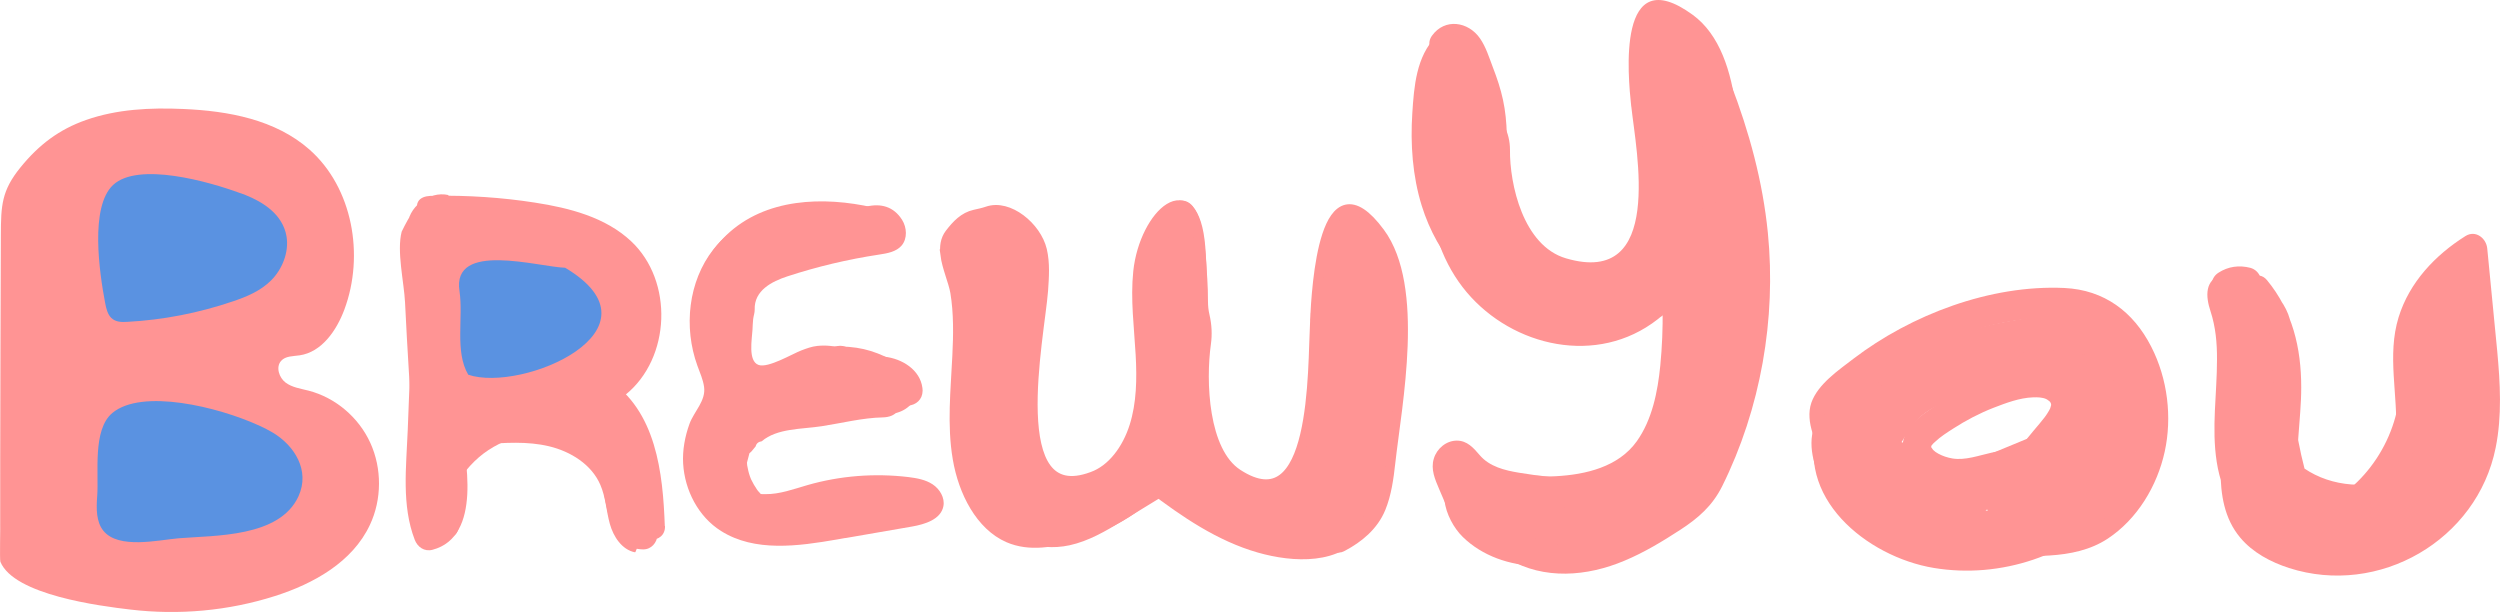 <?xml version="1.0" encoding="UTF-8"?>
<svg id="Layer_2" data-name="Layer 2" xmlns="http://www.w3.org/2000/svg" viewBox="0 0 260.6 63.8">
  <defs>
    <style>
      .cls-1 {
        stroke: #ff9494;
        stroke-miterlimit: 10;
      }

      .cls-1, .cls-2 {
        fill: #ff9494;
      }

      .cls-3 {
        fill: #5a92e1;
      }

      .cls-3, .cls-2 {
        stroke-width: 0px;
      }
    </style>
  </defs>
  <g id="Layer_1-2" data-name="Layer 1">
    <g>
      <g>
        <g>
          <path class="cls-2" d="m.02,57.42v1.73c0-7.6,0-15.19.03-22.79.01-3.95.03-7.9.04-11.85.01-3.09.08-4.63,2.02-7.03s4.06-3.99,6.85-4.97c3.24-1.14,6.72-1.3,10.14-1.15,4.69.2,9.62,1.1,13.17,4.24,4.48,3.96,5.74,10.99,3.63,16.66-.82,2.21-2.38,4.45-4.67,4.78-.68.1-1.47.06-1.93.58-.57.64-.21,1.75.47,2.26s1.57.63,2.39.84c2.79.72,5.22,2.77,6.44,5.44,1.22,2.67,1.21,5.9-.04,8.55-1.82,3.89-5.88,6.14-9.9,7.42-4.86,1.55-10.03,2.01-15.08,1.41-3.15-.37-12.11-1.51-13.54-4.98-.09-.22.01-4.02-.02-4.02v2.87Z"/>
          <path class="cls-3" d="m25.06,20.14c-3.27-1.21-10.65-3.3-13.27-.86-2.44,2.28-1.43,9.13-.83,12.3.11.57.25,1.18.64,1.56.45.44,1.09.45,1.67.41,3.73-.2,7.43-.92,11.02-2.14,1.42-.48,2.86-1.07,3.98-2.19s1.89-2.91,1.59-4.62c-.41-2.26-2.42-3.53-4.27-4.27-.16-.06-.34-.13-.53-.2Z"/>
          <path class="cls-3" d="m26.94,44.33c-4.2-1.91-12.14-3.86-15.23-1.28-2.09,1.75-1.39,6.26-1.58,8.7-.09,1.24-.12,2.62.64,3.57,1.57,1.96,5.75.97,7.85.79,3.8-.31,10.54-.08,12.5-4.39,1.22-2.7-.44-5.27-2.66-6.61-.42-.25-.94-.52-1.53-.79Z"/>
        </g>
        <g>
          <path class="cls-2" d="m170.04,11.1c-.34-3.21-1.54-15.34,6.4-9.56,5.69,4.14,4.77,15.38,4.93,20.97.04,1.49.03,3-.43,4.4-.6,1.84-2.24,3.29-3.92,4.37-.2.13-.41.26-.67.24-.48-.05-.85.16-1.28.27-.75.19-1.53.29-2.3.42-.29.05-.58.07-.86.16-.69.21-1.39.27-2.16.13-.93-.17-1.88-.3-2.83-.13-.47.08-.98.03-1.49-.08-.83-.18-1.69-.23-2.54-.35-7.41-1.07-10.46-8.29-11.64-14.06-.68-3.32-.88-6.71-.72-10.02.04-.91.42-3.89,1.41-4.35,1.87-.85,3.04,2.72,3.45,4.24.36,1.33.74,2.66.97,4.01.08.45.21.9.43,1.32.42.82.61,1.68.61,2.53-.04,3.58,1.37,10.01,5.84,11.32,10.27,3.02,7.3-11.18,6.81-15.81Z"/>
          <path class="cls-2" d="m179.45,27.69c-.25,1.67-.4,3.33-.34,5.02.07,1.77.48,3.5.57,5.27.16,3.04-1.7,5.94-3.47,8.28s-3.92,4.34-6.29,6.01-5.21,3.27-8.21,3.63c-2.49.3-5.26-.27-7.1-2.06-.46-.44-1.92-2.18-.54-2.19.6,0,1.25.25,1.83.39.87.21,1.76.35,2.65.46,5.64.67,12.22-.58,15.22-5.89,1.47-2.59,2.02-5.59,2.3-8.51.38-3.9.31-7.82-.13-11.71-.22-1.9-3.22-1.92-3,0,.44,3.89.51,7.81.13,11.71-.27,2.72-.84,5.64-2.46,7.91-1.91,2.66-5.3,3.46-8.42,3.63-1.69.09-3.39-.03-5.05-.38-1.47-.31-2.98-.89-4.47-.4-3.46,1.13-2.07,5.28-.18,7.12,2.03,1.98,4.89,2.95,7.7,3.01,6.27.13,12.34-4.19,16.44-8.59,2.38-2.55,4.65-5.68,5.66-9.05.62-2.06.35-4.04.06-6.12-.32-2.23-.33-4.49,0-6.72.28-1.89-2.61-2.7-2.89-.8h0Z"/>
          <path class="cls-2" d="m181.73,27.99l-.95-4.66-2.89.8,1.25,3.63c.53,1.53,3.01,1.38,2.95-.4l-.09-2.42c-.06-1.7-2.43-2.03-2.95-.4-1.64,5.16-3.29,10.31-4.93,15.47l2.95.4c.11-1.75.47-3.42,1.03-5.08l-2.74.36,1.99,2.98c.99,1.48,2.98.5,2.74-1.16l-.53-3.64c-.24-1.67-3.04-1.28-2.95.4.31,5.7-2.06,11.32-6.56,14.9-2.12,1.68-4.64,2.84-7.27,3.44-2.02.46-5.89,1.14-7.32-.91l-1.69,2.2c4.25.58,8.44.56,12.68-.07l-1.46-2.51c-.81.83-1.67,1.57-2.66,2.18-.48.29-.98.6-1.5.81-.26.12-.52.2-.8.25-.26-.11-.32-.06-.19.15-.22-1.9-3.22-1.92-3,0,.27,2.33,2.44,3.32,4.58,2.58s4.11-2.22,5.69-3.85c1.13-1.16-.05-2.72-1.46-2.51-3.66.54-7.42.57-11.09.07-1.14-.16-2.54,1-1.69,2.2,1.95,2.79,5.44,3.03,8.56,2.65,3.39-.42,6.7-1.64,9.5-3.63,5.76-4.08,9.06-10.91,8.68-17.97l-2.95.4.53,3.64,2.74-1.16-1.99-2.98c-.73-1.09-2.32-.89-2.74.36-.64,1.91-1.01,3.87-1.14,5.88-.11,1.75,2.45,1.95,2.95.4,1.64-5.16,3.29-10.31,4.93-15.47l-2.95-.4.09,2.42,2.95-.4-1.25-3.63c-.63-1.83-3.28-1.1-2.89.8l.95,4.66c.38,1.89,3.28,1.09,2.89-.8h0Z"/>
          <path class="cls-2" d="m178.15,37.96c-.21,1-.67,1.77-1.54,2.33l2.26,1.3c.58-4.53.57-9.09-.01-13.62-.18-1.36-1.99-2.18-2.8-.76-1.09,1.92-.77,4.34.87,5.85.7.65,1.86.56,2.36-.3,1.25-2.17,2.56-4.44,3.03-6.93.52-2.72-.13-5.34-.68-8s-1.11-5.47-1.68-8.2c-.5-2.39-1.19-4.64-2.79-6.53-1.25-1.48-3.36.65-2.12,2.12,1.32,1.56,1.7,3.66,2.1,5.6.51,2.44,1,4.89,1.5,7.34.46,2.23,1.18,4.59.77,6.88s-1.6,4.26-2.73,6.21l2.36-.3c-.66-.6-.85-1.42-.41-2.21l-2.8-.76c.59,4.53.59,9.09.01,13.62-.14,1.13,1.38,1.86,2.26,1.3,1.5-.97,2.54-2.36,2.92-4.13.4-1.88-2.49-2.69-2.89-.8h0Z"/>
          <path class="cls-2" d="m149.84,3.53c-1.98,2.94-2.43,6.57-2.18,10.04.27,3.73,1.11,7.44,2.68,10.85,2.8,6.08,8.86,11.25,15.86,10.89,3.6-.19,7.16-1.74,9.42-4.61.99-1.26-.23-3.28-1.82-2.36-2.9,1.7-6.1,3.13-9.53,3.03-3.2-.09-5.91-1.59-7.52-4.37-1.79-3.11-2.8-6.7-3.64-10.16-.42-1.72-.78-3.45-1.14-5.18-.33-1.61-1.06-3.68-.24-5.24l-2.74-.36c1.65,4.01.18,8.32,0,12.47-.16,3.8.87,7.71,3.06,10.84,4.26,6.1,12.94,8.82,19.53,4.76,3.47-2.14,5.75-5.71,6.19-9.76.21-1.92-2.79-1.9-3,0-.41,3.78-3.37,7.1-6.97,8.21-3.82,1.18-8.22.1-11.2-2.55-3.13-2.78-4.72-6.92-4.63-11.07.1-4.59,1.73-9.24-.1-13.7-.45-1.09-2.08-1.62-2.74-.36-1.01,1.93-.78,3.9-.38,5.97s.85,4.22,1.35,6.31c.97,4.06,2.16,8.48,4.47,12.01,2.1,3.21,5.52,4.94,9.31,5.16,4.07.24,7.98-1.4,11.42-3.42l-1.82-2.36c-2.17,2.75-5.63,4.06-9.1,3.69s-6.66-2.49-8.89-5.15c-2.55-3.06-3.87-6.97-4.53-10.85s-.78-7.94,1.44-11.22c1.08-1.61-1.52-3.11-2.59-1.51h0Z"/>
          <path class="cls-2" d="m178.72,22.52c.26,3.02.53,6.03.79,9.05l2.95-.4c-.31-1.77-.21-3.53.22-5.28h-2.89c1.41,7,.6,14.37-2.33,20.89-.79,1.75,1.8,3.27,2.59,1.51,3.29-7.3,4.22-15.35,2.63-23.2-.3-1.47-2.55-1.39-2.89,0-.57,2.29-.62,4.55-.22,6.87.28,1.65,3.09,1.29,2.95-.4-.26-3.02-.53-6.03-.79-9.05-.17-1.91-3.17-1.93-3,0h0Z"/>
          <path class="cls-2" d="m177.21,46.77c-1.46,1.28-2.52,2.91-3.9,4.26s-3.08,2.27-4.8,3.08-3.62,1.76-5.52,2.16c-2.2.46-4.23-.46-6.18-1.38-1.74-.82-3.26,1.76-1.51,2.59,2.17,1.03,4.47,2.08,6.94,1.91s4.61-1.27,6.77-2.22,4.02-1.95,5.74-3.4,2.9-3.4,4.59-4.88c1.46-1.27-.67-3.39-2.12-2.12h0Z"/>
          <path class="cls-2" d="m151.86,5.24c-.52.73-.25-.14-.08.41.11.36.38.75.53,1.1.33.81.64,1.63.92,2.46.57,1.74.85,3.48.9,5.31.09,3.68-.36,7.42.91,10.95.65,1.8,3.55,1.03,2.89-.8-1.64-4.58-.23-9.57-1.26-14.27-.25-1.16-.63-2.29-1.06-3.4-.38-1-.72-2.11-1.33-2.99-1.23-1.78-3.68-2.14-5.01-.29-1.12,1.57,1.48,3.07,2.59,1.51h0Z"/>
          <path class="cls-2" d="m149.7,3.8c-2.07,2.08-2.3,5.22-2.48,7.99-.21,3.23.02,6.55.98,9.65,1.61,5.18,5.35,9.66,10.59,11.37,1.84.6,2.63-2.29.8-2.89-4.22-1.38-7.21-5.13-8.5-9.28-.78-2.5-1.01-5.1-.93-7.7.07-2.18,0-5.36,1.66-7.01,1.37-1.37-.76-3.49-2.12-2.12h0Z"/>
          <path class="cls-2" d="m177.08,10.51c3.05,8.52,3.95,17.7,2.48,26.63l2.95.4c.53-9.65-.19-19.32-2.08-28.79l-2.89.8c2.98,7.74,4.56,15.81,3.75,24.1-.39,4.02-1.35,8-2.76,11.78-.67,1.81-1.39,3.95-2.64,5.45s-3.22,2.42-4.83,3.35c-3.69,2.13-8.35,3.79-12.34,1.44-1.67-.98-3.18,1.61-1.51,2.59,3.74,2.21,8.24,1.83,12.12.19,2.06-.86,3.96-2.01,5.82-3.22s3.34-2.49,4.36-4.53c4.02-8.08,5.66-17.46,4.77-26.43-.53-5.34-1.94-10.52-3.86-15.52-.69-1.79-3.28-1.12-2.89.8,1.84,9.21,2.49,18.61,1.97,27.99-.09,1.66,2.67,2.08,2.95.4,1.56-9.47.76-19.18-2.48-28.23-.65-1.8-3.55-1.03-2.89.8h0Z"/>
          <path class="cls-2" d="m153.93,52.6l-1.12-2.63c-.14-.33-.3-.66-.4-1-.02-.06-.04-.22-.08-.26-.02-.02-.03.05-.04.05.39.15-.76.19-.72.15,0,0,.3.34.31.36.22.28.45.54.71.78.55.49,1.17.9,1.84,1.2,1.42.64,2.9.91,4.43,1.11,1.79.24,3.59.43,5.39.65.81.1,1.5-.76,1.5-1.5,0-.89-.69-1.4-1.5-1.5-1.96-.23-3.95-.4-5.89-.73-1.51-.25-3.09-.63-4.12-1.84-.64-.75-1.31-1.52-2.4-1.51s-2.07.83-2.38,1.88c-.34,1.12.13,2.17.56,3.18s.89,2.07,1.33,3.11c.32.75,1.42.91,2.05.54.77-.45.86-1.3.54-2.05h0Z"/>
        </g>
        <g>
          <path class="cls-2" d="m199.52,50.92c-3.19.96-5.53-1.78-6.74-4.37-.53-1.14-1.65-2.97-.78-4.1s2.19-2.06,3.33-2.9c4.94-3.64,10.95-5.89,17.07-6.42,1.56-.14,3.21-.23,4.73.21,1.62.46,2.81,1.59,3.72,2.96,1.59,2.4,2.33,5.24,2.16,8.1s-1.39,5.93-3.47,8.03c-2.44,2.47-5.48,2.45-8.74,2.45-2.11,0-4.21,0-6.32,0-1.63,0-3.29.08-4.9-.19s-3.08-.85-3.72-2.39c-.6-1.44-.37-3.19-.16-4.69.26-1.89-2.63-2.7-2.89-.8-.49,3.55-.55,7.53,2.87,9.66s7.84,1.41,11.48,1.41c4.1,0,8.93.65,12.55-1.73,3.08-2.03,5.16-5.5,5.94-9.07s.32-7.58-1.41-10.95c-1.86-3.64-4.9-5.91-9.04-6.11-7.7-.36-15.97,2.77-22.03,7.4-1.55,1.19-3.67,2.63-4.35,4.55-.71,2.05.58,4.43,1.45,6.25,1.79,3.77,5.66,6.88,10.04,5.57,1.84-.55,1.06-3.45-.8-2.89h0Z"/>
          <path class="cls-2" d="m212.67,47.14c-1.67-.54-3.4-.32-5.09.05-1.31.29-2.73.82-4.06.6-.52-.09-1.02-.25-1.47-.5-.26-.15-.33-.19-.54-.39-.07-.07-.23-.36-.18-.24-.13-.34-.04.08-.01-.11.02-.15-.14.14.05-.14.07-.11.24-.27.36-.37.56-.53,1.23-.95,1.88-1.37,1.32-.85,2.73-1.59,4.19-2.16,1.3-.5,2.71-1.04,4.12-1.09.46-.02.98,0,1.36.17.17.07.39.28.39.27.05.05.12.18.14.23-.13-.3.02.06.02.11,0-.35-.06.23,0-.03-.02.1-.19.58-.07.3-.09.21-.21.41-.33.6-.05.08-.11.16-.16.24,0,0-.27.37-.13.18-1.4,1.84-3.61,3.71-3.35,6.27.08.81.63,1.5,1.5,1.5.75,0,1.58-.69,1.5-1.5-.01-.14-.02-.28-.02-.42,0-.42-.08.26.02-.15.02-.09.05-.18.07-.27.12-.42-.13.23.06-.18.23-.49.67-1.1.89-1.38.76-.95,1.64-1.84,2.27-2.89s.94-2.25.51-3.41c-.63-1.7-2.25-2.49-3.96-2.62s-3.53.42-5.15,1.01c-1.8.66-3.55,1.48-5.18,2.51-1.47.93-3.38,2.05-3.87,3.83-.46,1.67.6,3.17,1.95,4.02,1.58.99,3.47,1.2,5.28.9,2.03-.34,4.16-1.32,6.21-.66,1.84.6,2.63-2.3.8-2.89h0Z"/>
          <path class="cls-2" d="m215.65,45.21c-.04-.32-.46.19-.65.33-.29.2-.6.36-.9.54-.7.41-1.38.9-1.96,1.48-1.14,1.14-1.94,2.58-2.3,4.15-.23,1.01.45,1.81,1.45,1.9,1.67.15,2.59-1.7,3.45-2.83,1.1-1.44,2.2-2.87,3.29-4.31l-1.69.69-.48-.67-.04.17c-.15.08-.44.81-.55,1-.33.6-.68,1.19-1.04,1.77-.72,1.18-1.48,2.32-2.28,3.44-1.13,1.59,1.45,3.02,2.59,1.51s2.22-2.92,3.34-4.38l-2.74-1.16c-.3,1.34-.6,2.67-.9,4.01-.37,1.64,1.84,2.64,2.74,1.16,1.22-2,2.43-4,3.65-6l-2.8-.76c.18,1.57-.14,3.07-1.13,4.34l2.51,1.46c1.19-3.27,2.86-6.3,4.89-9.12l-2.59-1.51c-1.18,2.48-2.36,4.97-3.54,7.45l2.59,1.51c1.41-3.16,1.74-6.55.76-9.89-.43-1.48-2.41-1.37-2.89,0-.54,1.53-1.57,2.78-2.91,3.69l2.2,1.69c.28-1.81.59-3.61.85-5.42.19-1.38.22-2.81-.64-3.98-1.94-2.63-5.68-1.36-8.24-.66-3.2.87-6.69,1.6-9.65,3.15-1.32.69-2.42,1.65-3.25,2.88-.7,1.04-1.12,2.24-2.32,2.79l1.82.23c-.53-.68-1.06-1.61-1.71-2.18-.25-.48-.35-.49-.31-.03-.1.43-.03.45.22.06.28-.17.52-.55.76-.78.96-.93,2.02-1.73,3.16-2.43,2.55-1.57,5.37-2.61,8.25-3.36s5.92-1.28,8.92-1.5c.85-.06,1.2,0,1.68.71.51.77.97,1.59,1.43,2.39.93,1.6,1.81,3.23,2.65,4.89l2.36-1.82c-1.56-1.62-3.22-3.14-4.98-4.53-1.6-1.26-3.36-2.81-5.38-3.32-2.23-.57-4.62.4-6.73,1.06s-4.24,1.41-6.18,2.49c-3.42,1.9-6.51,5.17-6.68,9.27s2.83,7.18,6.19,8.71c2.21,1,4.64,1.41,7.05,1.43s5.26-.07,7.29-1.41c.61-.4,1.06-1.38.54-2.05-.75-.97-1.63-1.51-2.79-1.87-.44-.13-2.77-.45-2.83-1.03-.16-1.41-1.96-2.13-2.8-.76-.75,1.23-2.63,1.28-3.84.81-1.74-.68-2.82-2.35-3.66-3.92-.78-1.46-3.4-.44-2.74,1.16,1.66,4.04,5.38,6.32,9.27,7.93,1.86.77,4.59,1.35,5.77-.86,1.03-1.92-1.02-4.18-3.03-3.4-1.78.69-1.01,3.59.8,2.89-.09-.71-.41-1.02-.97-.9-.28-.06-.56-.14-.83-.25-.5-.17-.99-.39-1.48-.61-.94-.43-1.87-.9-2.74-1.46-1.6-1.01-3.16-2.35-3.9-4.14l-2.74,1.16c1.3,2.42,3.25,4.84,6.07,5.48,2.45.56,5.26-.13,6.62-2.37l-2.8-.76c.17,1.47.99,2.46,2.33,3.09.65.31,1.33.47,2.03.65.49.13,1.35.25,1.68.68l.54-2.05c-1.79,1.18-4.59,1.09-6.66.98s-4.2-.59-6-1.7c-1.57-.97-3-2.5-3.32-4.38s.59-3.74,1.81-5.11c2.93-3.29,7.68-4.59,11.79-5.66,1.18-.31,2.14-.33,3.22.27.97.54,1.88,1.25,2.76,1.93,1.85,1.42,3.58,3.01,5.2,4.69,1.22,1.27,3.11-.34,2.36-1.82-1.05-2.07-2.16-4.1-3.36-6.09-1.07-1.79-2.04-3.4-4.36-3.42-1.82-.02-3.72.36-5.52.64-1.94.31-3.87.71-5.77,1.25-3.5.99-6.93,2.45-9.84,4.65-1.23.93-3.17,2.31-3.71,3.82-.29.81.04,1.46.52,2.1.74.98,1.52,1.94,2.27,2.91.43.55,1.26.49,1.82.23,2.09-.96,2.49-3.16,4.04-4.63,1.85-1.76,4.82-2.28,7.18-2.97,1.41-.41,2.82-.8,4.23-1.18,1.04-.28,2.38-.8,3.47-.53,1.16.29.8,1.63.66,2.54-.24,1.54-.48,3.08-.72,4.61-.18,1.16,1.01,2.51,2.2,1.69,2.01-1.37,3.48-3.18,4.29-5.48h-2.89c.74,2.52.63,5.16-.45,7.58-.78,1.74,1.76,3.27,2.59,1.51,1.18-2.48,2.36-4.97,3.54-7.45.83-1.76-1.46-3.08-2.59-1.51-2.19,3.03-3.92,6.32-5.2,9.84-.5,1.36,1.59,2.63,2.51,1.46,1.47-1.87,2.28-4.06,2.01-6.46-.16-1.41-1.96-2.13-2.8-.76-1.22,2-2.43,4-3.65,6l2.74,1.16c.3-1.34.6-2.67.9-4.01.39-1.75-1.74-2.47-2.74-1.16-1.11,1.46-2.22,2.92-3.34,4.38l2.59,1.51c1.14-1.61,7.18-9.13,2.59-10.12-.73-.16-1.27.13-1.69.69-.76,1-1.53,2-2.29,3-.38.5-.76,1-1.15,1.5-.14.18-1,1.14-.72,1.16l1.45,1.9c.44-1.97,1.66-3.1,3.33-4.09,1.56-.93,2.75-2.03,2.48-3.99-.11-.81-1.14-1.23-1.85-1.05-.87.23-1.16,1.05-1.05,1.85h0Z"/>
          <path class="cls-2" d="m209.07,49.04c-.11.38.09-.09-.09.25,0,.01-.14.21-.05.11-.19.25-.34.35-.57.47-.45.25-.83.28-1.4.2l1.3,2.26c.15-.2-.01,0,.08-.11.08-.09.16-.18.25-.27.07-.07.14-.14.21-.2.02-.02.3-.26.19-.17,0,0,.33-.24.47-.32.2-.13.4-.24.6-.36.9-.49,1.84-.88,2.78-1.28,1.89-.82,3.77-1.8,4.87-3.63.62-1.03-.44-2.72-1.69-2.2-4.29,1.77-8.57,3.54-12.86,5.31-.75.31-1.28,1-1.05,1.85.19.71,1.09,1.36,1.85,1.05,4.29-1.77,8.57-3.54,12.86-5.31l-1.69-2.2c-.06.1-.13.21-.2.31-.14.21.22-.24-.08.1-.15.16-.3.32-.46.47-.09.08-.18.16-.28.24.13-.1,0,0-.06.03-.19.13-.38.25-.58.37-.87.51-1.81.9-2.74,1.3-1.95.84-3.8,1.76-5.07,3.53-.3.43-.25,1.08,0,1.51.29.5.75.67,1.3.74,2.16.29,4.42-1.13,5.01-3.24.53-1.86-2.37-2.66-2.89-.8h0Z"/>
          <path class="cls-2" d="m199.55,54c-3.29.69-5.8-2.18-6.96-4.89-.55-1.27-1.21-2.84-.42-4.13s2.23-2.03,3.45-2.74c1.67-.97.16-3.57-1.51-2.59s-3.63,2.18-4.63,3.99c-1.23,2.21-.51,4.59.42,6.77s2.19,3.94,4.07,5.22,4.17,1.73,6.37,1.28c.79-.17,1.25-1.1,1.05-1.85-.23-.82-1.05-1.21-1.85-1.05h0Z"/>
        </g>
        <g>
          <path class="cls-2" d="m234.14,30.78c-1.67,5.91-2.65,12.08-2.67,18.23,0,2.52.38,5.04,2.05,7.03,1.3,1.56,3.18,2.55,5.09,3.17,9.37,3.01,19.61-2.9,21.54-12.55.67-3.33.47-6.71.16-10.07-.34-3.56-.69-7.13-1.04-10.69-.1-1.07-1.21-1.95-2.26-1.3-3.17,1.99-5.86,4.84-6.98,8.47-1.23,4-.04,8.11-.28,12.18-.22,3.77-2.58,6.73-6.12,8.01-1.16.42-4.06,1.38-4.75-.17-.38-.84-.43-1.95-.61-2.84-.24-1.21-.47-2.42-.68-3.63-.95-5.41-1.52-10.89-.82-16.37l-2.56,1.06c2.66,3.22,2.81,7.36,2.63,11.34-.09,1.99-.26,3.97-.26,5.96,0,1.86.06,3.89,1.07,5.52,2.02,3.26,6.61,3.48,9.87,2.19,3.86-1.53,5.67-5.16,6.57-8.99,1.27-5.42,1.32-11.02,1.33-16.55h-3c0,2.72.83,5.29,2.32,7.57.65,1,2.48.98,2.74-.36.6-3.03.49-6.04-.36-9.01-.46-1.61-2.95-1.32-2.95.4,0,4.31,0,8.61.01,12.92,0,3.43.53,7.22-2.22,9.78-2.11,1.96-6.06,3.51-8.94,2.65-1.6-.48-1.96-3-2.38-4.39-.57-1.91-1.01-3.86-1.31-5.84s-.41-3.98-.39-5.97c.02-1.75.24-3.55-.25-5.27-.77-2.75-3.94-5.46-6.96-4.66-1.95.51-1.82,2.29-1.31,3.83.54,1.64.69,3.34.68,5.06,0,3.56-.58,7.1-.03,10.65s2.47,7.39,6.33,8.26,7.61-.67,10.95-2.23c1.39-.65.65-2.8-.76-2.8-2.54.02-5.17-.64-7.12-2.33l-1.82,2.36c3.51,2.41,8.49,2.77,12.4,1.17,1.76-.72.99-3.63-.8-2.89-3.25,1.33-7.15,1.14-10.08-.87-1.39-.96-3.11,1.24-1.82,2.36,2.57,2.22,5.88,3.23,9.25,3.2l-.76-2.8c-2.66,1.25-6.19,2.77-9.16,1.8-3.15-1.03-3.8-5.21-3.86-8.05-.08-3.29.48-6.58.21-9.87-.07-.81-.17-1.62-.34-2.42-.06-.28-.42-2.25-.69-2.31l-.41.78c.22,0,.44.03.65.09.34.08.65.21.95.39.62.36,1.14.91,1.44,1.56.63,1.39.35,3.06.32,4.54-.04,1.98.06,3.95.31,5.92.45,3.6,1.29,7.19,2.67,10.55,2.57,6.27,12.36,2.84,15.75-.93,2.63-2.93,2.51-6.6,2.5-10.31,0-4.64,0-9.27-.01-13.91l-2.95.4c.7,2.44.85,4.92.36,7.42l2.74-.36c-1.21-1.86-1.9-3.83-1.91-6.06,0-1.93-2.99-1.93-3,0-.01,4.4,0,8.85-.72,13.2-.55,3.34-1.31,7.47-4.57,9.24-2.67,1.44-6.91,1.3-7.45-2.3s.22-7.1.21-10.57c0-4.11-.91-7.95-3.57-11.17-.93-1.13-2.42-.07-2.56,1.06-.67,5.25-.18,10.51.68,15.71.41,2.52.76,5.16,1.45,7.63.55,1.96,2.04,3.08,4.05,3.27,3.88.36,8.14-1.9,10.48-4.91,2.86-3.69,2.34-8.18,2.08-12.54-.14-2.38-.11-4.8,1-6.96s2.93-3.93,5.02-5.24l-2.26-1.3c.51,5.29,1.37,10.68,1.34,16.01-.02,4.45-1.31,8.66-4.7,11.69-3.06,2.73-7.29,3.85-11.32,3.23-1.71-.26-3.5-.81-4.9-1.88-1.76-1.35-2.19-3.41-2.21-5.53-.06-6.02.93-12.06,2.56-17.84.53-1.86-2.37-2.66-2.89-.8h0Z"/>
          <path class="cls-2" d="m236.19,50.69c1.21-7.23,1.03-14.56-.56-21.72-.11-.5-.56-.92-1.05-1.05-1.17-.3-2.31-.15-3.33.51-1.61,1.05-.11,3.65,1.51,2.59.36-.24.59-.31,1.02-.2l-1.05-1.05c1.47,6.6,1.68,13.45.56,20.12-.32,1.89,2.57,2.7,2.89.8h0Z"/>
          <path class="cls-2" d="m242.18,56.02c6.49-2.66,10.99-9.12,11.01-16.18,0-1.93-3-1.93-3,0-.01,5.61-3.58,11.14-8.81,13.28-.75.31-1.28,1-1.05,1.85.19.71,1.09,1.36,1.85,1.05h0Z"/>
        </g>
        <g>
          <g>
            <path class="cls-2" d="m66.17,57.57c-1.35-.28-2.23-1.63-2.6-2.96s-.43-2.78-.99-4.07c-.91-2.12-3.09-3.48-5.35-4.02s-4.62-.37-6.93-.2c-.58.04-1.19.1-1.63.47-.78.65-.61,1.84-.49,2.84.22,1.76.11,3.55-.33,5.27-.09.34-.2.71-.49.91-.66.48-1.55-.22-1.99-.9-1.64-2.57-1.97-5.72-2.22-8.75-.4-4.88-.69-9.76-.93-14.65-.11-2.12-.88-5.32-.35-7.36.01-.05,1.94-3.96,1.95-2.37,0,.83-.57,1.64-1.36,1.92.01-2.07,2.24-3.83,4.28-3.37.17,1.02-1.67,1.51-2.04.54-.32.38-.65.77-.97,1.15-.42-.27-.31-.96.08-1.27s.93-.34,1.43-.34c3.52-.06,7.05.17,10.52.71,3.62.56,7.36,1.53,10.02,4.02,4.44,4.15,4.15,12.19-.58,16.01-.62.5-1.35,1.04-1.38,1.83-.03.64.43,1.18.82,1.68,2.81,3.6,3.44,8.74,1.59,12.9-.02,0-.04,0-.06-.01Z"/>
            <path class="cls-3" d="m58.91,27.91c-2.78-.08-11.84-2.82-11.01,2.44.41,2.81-.51,6.3.91,8.71,5.63,1.91,20.93-4.7,10.1-11.15Z"/>
          </g>
          <path class="cls-2" d="m69.3,54.84c-.2-5.53-.88-12.04-5.97-15.32-1.19-.77-2.42.5-2.2,1.69.6,3.33,1.2,6.66,1.79,9.98.43,2.42.94,6.03,4.12,6.08.85.01,1.45-.7,1.5-1.5.06-1.05.13-2.1.19-3.15.12-1.93-2.88-1.92-3,0-.06,1.05-.13,2.1-.19,3.15l1.5-1.5c-.31,0-.14-.03-.03.05-.18-.13-.23-.24-.32-.39-.21-.34-.32-.72-.41-1.09-.32-1.27-.49-2.6-.72-3.89-.51-2.85-1.02-5.69-1.53-8.54l-2.2,1.69c4.05,2.62,4.33,8.4,4.49,12.73.07,1.92,3.07,1.93,3,0h0Z"/>
          <path class="cls-2" d="m45.02,44.82c.39,2.11.65,4.3.61,6.45-.02,1.05-.13,2.83-1.36,3.15l1.85,1.05c-1.33-3.46-.75-7.4-.61-11.02.16-3.97.31-7.94.47-11.91.08-1.93-2.92-1.93-3,0-.16,4.12-.32,8.24-.48,12.36-.15,3.75-.65,7.77.73,11.36.29.76,1,1.27,1.85,1.05,5.21-1.37,3.52-9.59,2.84-13.29-.35-1.9-3.24-1.09-2.89.8h0Z"/>
          <path class="cls-2" d="m48.55,49.08c1.19-1.44,2.4-2.35,4.13-3.11-.15.06.02,0,.07-.03.1-.04.19-.08.29-.11.22-.08.44-.16.66-.22.42-.13.85-.23,1.29-.32.13-.02.26-.05.38-.07.26-.04-.2.02.06,0,.23-.03.46-.05.7-.06.47-.03.93-.02,1.4,0,.78.05,1.53-.72,1.5-1.5-.04-.85-.66-1.45-1.5-1.5-4.17-.25-8.45,1.58-11.12,4.8-.52.62-.61,1.51,0,2.12.53.53,1.6.63,2.12,0h0Z"/>
        </g>
        <g>
          <path class="cls-2" d="m88.12,56.08c-.28.05-.56.1-.84.15-4.09.71-8.6,1.34-12.12-.88-2.37-1.49-3.79-4.25-3.95-7.04-.08-1.38.19-2.82.66-4.12s1.74-2.41,1.52-3.88c-.11-.76-.43-1.46-.69-2.18-1.46-4.01-.96-8.8,1.67-12.14,1.62-2.06,4.06-3.44,6.62-3.81,1.39-.2,2.57.06,3.92.25s2.6-.22,3.88-.57c.08-.02.13-.1.2-.15,0,0-.03-.08-.03-.08.19.03.38.06.57.09.26-.06.53-.12.79-.19,1.5-.35,2.83-.01,3.71,1.38.51.81.57,1.96-.04,2.68-.56.66-1.5.82-2.36.95-3.24.49-6.44,1.25-9.56,2.27-1.61.53-3.47,1.47-3.4,3.46.01.33-.12.66-.16.99-.04.37-.05.75-.07,1.12-.05.95-.49,3.26.63,3.66,1,.36,3.51-1.15,4.48-1.52.53-.2,1.07-.4,1.64-.46,1.78-.19,3.65.37,4.97,1.6,1.02.94,1.79,2.12,2.7,3.17.46.52.99,1.18.76,1.84-.21.61-.96.83-1.6.84-2.1.04-4.28.6-6.37.92s-4.64.2-6.25,1.57c-.33.05-.55.21-.63.53-.14.17-.29.35-.43.52-.07.07-.14.13-.22.2-.18.69-.36,1.38-.54,2.06-.27.2-.2.37.06.51.31.17.24,1.02.5,1.28.41.42,1.09.41,1.64.41,1.5.02,2.96-.53,4.38-.94,3.41-.98,7.01-1.26,10.53-.84.88.11,1.79.27,2.53.76s1.29,1.4,1.12,2.28c-.27,1.38-1.92,1.88-3.28,2.12-2.31.4-4.62.8-6.93,1.2Z"/>
          <path class="cls-2" d="m91.03,21.63c-5.19-1.18-11.26-1-15.32,2.89-3.44,3.3-4.73,8.78-2.95,13.23.3.75,1,1.28,1.85,1.05.71-.2,1.35-1.09,1.05-1.85-1.4-3.51-.57-7.67,2.18-10.31,3.24-3.11,8.3-3.05,12.4-2.12,1.88.43,2.68-2.46.8-2.89h0Z"/>
          <path class="cls-2" d="m87.44,40c.25-.05.51-.12.77-.13-.27,0,0,0,.12,0,.11,0,.21-.02.32-.02.2,0,.5-.05.7.02-.34-.11.05.02.1.03.05.01.26.1.31.1l-.17-.07c.06.03.12.06.18.09.07.04.14.09.21.13.15.09-.21-.21-.03-.02.01.01.22.19.21.21-.12-.16-.15-.2-.09-.11.03.04.05.08.08.12.02.04.05.08.07.13.05.1.03.06-.06-.14l.03.09c.04.16.04.12,0-.12-.02.02,0,.26,0,.29l2.8-.76c-.75-1.58-2.69-2.35-4.34-1.91-.61.16-1.13.8-1.1,1.45.03.6.44,1.35,1.1,1.45.84.12,1.67.3,2.48.56.2.06.39.13.59.2.1.04.19.07.29.11.04.01.36.15.17.07s.16.07.16.07c.09.04.19.09.28.13.21.1.41.2.61.31l-.3-2.36c-.04.05-.09.1-.13.15-.19.22.17-.09.04-.02-.05.03-.12.06-.17.1-.12.09.33-.09.04-.02-.04.01-.16.02-.19.05.05-.04.33,0,.11-.02-.06,0-.34-.03-.09.01.26.05-.06-.02-.09-.03-.76-.21-1.67.26-1.85,1.05s.24,1.62,1.05,1.85c1.19.33,2.6-.03,3.4-1,.31-.38.48-.76.41-1.26-.06-.45-.3-.88-.72-1.1-1.65-.88-3.44-1.5-5.3-1.76v2.89c.06-.02.12-.03.18-.04-.25.03-.29.03-.12.02.04,0,.25.03.28,0-.24-.04-.29-.04-.12-.02.06.01.12.03.18.04.06.02.12.04.18.06-.2-.09-.25-.11-.14-.06.09.05.19.11.28.16.25.14-.24-.23.02.03.03.03.07.07.1.1.1.12.08.09-.06-.09,0,.01.17.29.18.32.27.57,1.1.88,1.69.69.66-.21,1.06-.76,1.1-1.45.08-1.38-.87-2.69-2.09-3.28-1.43-.69-2.95-.48-4.46-.21-.77.14-1.28,1.12-1.05,1.85.27.83,1.02,1.2,1.85,1.05h0Z"/>
          <path class="cls-2" d="m90.65,42.22c1.93,0,1.93-3,0-3s-1.93,3,0,3h0Z"/>
          <path class="cls-2" d="m93.52,40.72l-.11-1.59c-.03-.5-.04-.97-.36-1.39-.23-.29-.53-.45-.85-.6-.94-.43-1.9-.74-2.92-.89-2.16-.32-4.25-.03-6.26.82-.72.31-.94,1.43-.54,2.05.49.75,1.28.87,2.05.54-.29.12.23-.08.28-.1.13-.05.26-.09.39-.13.31-.09.62-.17.93-.23.06-.01.62-.09.28-.05.14-.01.27-.03.41-.04.34-.02.69-.03,1.03-.02.16,0,.32.01.48.03.09,0,.18.02.27.03-.15-.02-.17-.03-.06,0,.32.05.63.11.94.19s.62.17.92.28c.06.02.49.21.21.08.17.08.33.16.49.24l-.74-1.3.14,2.06c.05.78.65,1.54,1.5,1.5.77-.03,1.56-.66,1.5-1.5h0Z"/>
          <path class="cls-2" d="m96.18,40.81c-.03-2-1.81-3.26-3.64-3.58-.86-.15-1.72-.12-2.59-.2-.05,0-.22,0-.26-.03.23.03.26.04.1,0l-.1-.02c-.2-.04-.38-.09-.58-.15-.31-.09.28.16,0,0-.08-.05-.17-.1-.25-.14-.23-.12.16.15.03.03-.08-.08-.17-.16-.25-.24-.53-.58-1.59-.58-2.12,0-.57.62-.56,1.5,0,2.12,1.25,1.38,3.16,1.4,4.87,1.47.16,0,.35.05.51.04-.12,0-.33-.06-.08,0,.08.02.15.03.23.05.17.04.33.09.49.14.25.08.01.05-.06-.03.04.04.19.09.24.12.11.06.25.2.37.23-.19-.15-.22-.17-.11-.07l.06.06s.11.15.17.18c-.08-.05-.19-.29-.07-.07.13.23-.04-.03-.03-.11,0,.01.06.23.07.23-.07-.08-.03-.38-.02-.06.01.78.68,1.54,1.5,1.5s1.51-.66,1.5-1.5h0Z"/>
          <path class="cls-2" d="m81.1,52.68c-.07-.03-.25-.06-.31-.11l.16.07c-.07-.03-.13-.06-.2-.09-.16-.08-.32-.17-.48-.26-.09-.06-.18-.12-.27-.18-.06-.04-.33-.27-.05-.02-.14-.12-.28-.23-.41-.36-.16-.15-.31-.31-.45-.47-.03-.03-.23-.28-.09-.1s-.05-.07-.08-.11c-.24-.35-.45-.71-.63-1.09-.08-.17-.06-.17,0,0-.04-.1-.08-.2-.12-.31-.07-.19-.12-.38-.17-.58s-.09-.39-.12-.59c-.06-.31.02.31,0-.03,0-.09-.01-.18-.02-.27-.01-.2-.01-.4,0-.6,0-.11.02-.22.02-.33.02-.29-.05.21,0,.02.1-.41.18-.81.34-1.21.29-.73-.32-1.68-1.05-1.85-.86-.2-1.54.26-1.85,1.05-1.61,4.06.93,8.95,4.98,10.31.74.25,1.67-.29,1.85-1.05.19-.83-.25-1.58-1.05-1.85h0Z"/>
        </g>
        <g>
          <g>
            <path class="cls-1" d="m98.53,26.52c-.1-.79-.01-1.54.46-2.16.73-.95,1.49-1.75,2.61-2,.44-.1.89-.19,1.32-.34,2.21-.78,5.13,1.61,5.71,4.05.32,1.37.22,2.81.12,4.22-.36,4.81-4.2,22.86,5.1,19.39,2.08-.74,3.63-2.87,4.38-5.24.75-2.36.79-4.95.65-7.47-.16-2.89-.55-5.79-.25-8.66.64-6.06,5.86-10.73,6.51-2.54.34,4.28.19,9.04-.41,13.29-.58,4.09-1.52,8.3-3.91,11.37-2.24,2.88-5.5,4.42-8.75,5.42-2.28.7-4.74,1.17-6.96.21-2.9-1.26-4.71-4.75-5.3-8.26-.6-3.51-.21-7.12-.04-10.68.11-2.2.15-4.47-.21-6.65-.19-1.12-.87-2.6-1.04-3.95Z"/>
            <path class="cls-1" d="m137.06,33.43c.18-3.59.93-17.12,6.79-9.19,4.2,5.68,1.79,17.81,1.1,23.97-.18,1.64-.41,3.29-1,4.74-.77,1.9-2.37,3.16-3.95,4-.19.1-.38.21-.6.12-.4-.15-.74,0-1.12.03-.66.06-1.33.01-2,0-.25,0-.5-.04-.75,0-.61.09-1.21.02-1.85-.29-.76-.37-1.54-.71-2.37-.72-.41,0-.83-.17-1.24-.39-.68-.36-1.39-.59-2.09-.89-6.1-2.66-7.62-11.18-7.77-17.74-.09-3.77.24-7.52.85-11.13.17-.99.92-4.18,1.83-4.48,1.7-.56,2.17,3.6,2.3,5.34.11,1.53.24,3.06.23,4.59,0,.5.05,1.03.17,1.53.23.98.27,1.97.14,2.89-.55,3.92-.3,11.24,3.28,13.58,8.23,5.37,7.79-10.78,8.05-15.96Z"/>
          </g>
          <path class="cls-2" d="m140.91,52.57c-3.43.95-7.12,1.93-10.68,1.14-2.94-.65-5.39-2.38-6.98-4.94-.42-.68-1.34-.97-2.05-.54-2.88,1.76-5.76,3.91-8.88,5.21-2.57,1.07-5.32.74-6.76-1.84-.94-1.68-3.54-.17-2.59,1.51,1.73,3.08,5.1,4.47,8.52,3.73,1.98-.43,3.79-1.49,5.5-2.53,1.91-1.16,3.82-2.33,5.72-3.5l-2.05-.54c1.92,3.08,4.88,5.34,8.43,6.23,4.21,1.06,8.54.07,12.62-1.06,1.86-.51,1.07-3.41-.8-2.89h0Z"/>
        </g>
      </g>
      <path class="cls-2" d="m255.41,37.48c-.5,2.05-.73,4.18-.64,6.29.04.82.14,1.64.12,2.46,0,.06-.05.63-.01.39-.02.15-.05.3-.1.45-.08.3-.18.46-.36.63-.57.58-.58,1.55,0,2.12s1.55.58,2.12,0c1.41-1.44,1.41-3.42,1.27-5.3-.16-2.11-.02-4.19.48-6.25.19-.79-.25-1.63-1.05-1.85s-1.65.26-1.85,1.05h0Z"/>
      <path class="cls-2" d="m253.87,46.46c-.03.07-.06.14-.08.22-.02.04-.1.25-.01.04.1-.23-.01.03-.03.08-.03.06-.05.11-.08.17-.12.27-.25.53-.39.79-.27.5-.58.99-.91,1.46-.08.11-.16.22-.25.34-.12.16.19-.23.06-.08-.05.06-.1.12-.15.18-.18.22-.36.43-.55.63-.4.43-.83.84-1.28,1.21-.6.51-.56,1.61,0,2.12.64.59,1.48.54,2.12,0,2.01-1.69,3.5-3.9,4.44-6.34.28-.73-.31-1.68-1.05-1.85-.86-.2-1.54.26-1.85,1.05h0Z"/>
      <path class="cls-2" d="m211.79,40.02c2.29.04,3.92,1.96,5.12,3.7,1.59,2.31,2.98,4.78,4.44,7.18l.9-2.2c-1.15.41-2.29.82-3.44,1.23l1.85,1.85c.8-3.42,1.7-6.84,2.41-10.28.27-1.29.43-2.62-.11-3.86s-1.74-2.17-2.96-2.78c-5.13-2.6-11.46-.97-16.46,1.15-2.76,1.17-5.33,2.68-7.7,4.52-2.17,1.68-4.4,3.82-4.78,6.69-.4,3.04,1.86,5.35,4.08,7.08s4.94,3.06,7.76,3.67c6.42,1.4,13.13-.65,17.79-5.25l-2.12-2.12c-3.93,4.24-9.77,6.43-15.53,5.8-5.56-.61-12.82-5.11-10.55-11.65.63-1.83-2.26-2.61-2.89-.8-2.72,7.85,5,14.09,11.97,15.25s14.31-1.29,19.12-6.48c1.31-1.41-.74-3.49-2.12-2.12-3.29,3.26-7.83,5.06-12.47,4.81-2.28-.12-4.56-.77-6.58-1.83-1.85-.97-4.28-2.51-5.23-4.47-1.07-2.2,1.16-4.37,2.7-5.67,1.82-1.53,3.87-2.81,5.99-3.88,3.95-1.98,9.06-3.76,13.52-2.78,1.14.25,2.39.68,3.27,1.48,1.01.92.43,2.39.16,3.54-.72,3.06-1.44,6.13-2.16,9.19-.24,1.03.71,2.25,1.85,1.85s2.29-.82,3.44-1.23c.88-.32,1.43-1.32.9-2.2-1.72-2.81-3.3-5.79-5.33-8.39-1.71-2.19-3.94-3.93-6.82-3.98-1.93-.03-1.93,2.97,0,3h0Z"/>
      <path class="cls-2" d="m176.23,41.98c.82,2.05-.99,3.93-2.31,5.32-1.73,1.84-3.47,3.67-5.2,5.5l2.36,1.82c2.46-5.31,5.06-10.58,7.38-15.96s2.47-10.58,2.4-16.18c-.02-1.66-2.54-2.08-2.95-.4-1.37,5.71-2.75,11.42-4.12,17.13l2.95.4c.51-8.23.76-16.46.76-24.71,0-1.93-3-1.93-3,0,0,8.24-.25,16.48-.76,24.71-.1,1.69,2.55,2.04,2.95.4,1.37-5.71,2.75-11.42,4.12-17.13l-2.95-.4c.07,5.39-.1,10.5-2.35,15.49s-4.68,10.1-7.02,15.14c-.67,1.45,1.11,3.14,2.36,1.82,2.11-2.23,4.38-4.37,6.32-6.75,1.59-1.95,2.98-4.45,1.96-6.99-.71-1.77-3.61-1-2.89.8h0Z"/>
      <path class="cls-2" d="m119.74,51.23c3.46,2.63,7.15,5.16,11.38,6.37,3.64,1.04,8.7,1.36,11.07-2.21,1.07-1.61-1.53-3.12-2.59-1.51-.79,1.19-2.43,1.42-3.75,1.42-1.79,0-3.54-.39-5.21-1-3.44-1.25-6.49-3.46-9.38-5.65-.65-.49-1.67-.1-2.05.54-.46.76-.1,1.57.54,2.05h0Z"/>
    </g>
  </g>
</svg>